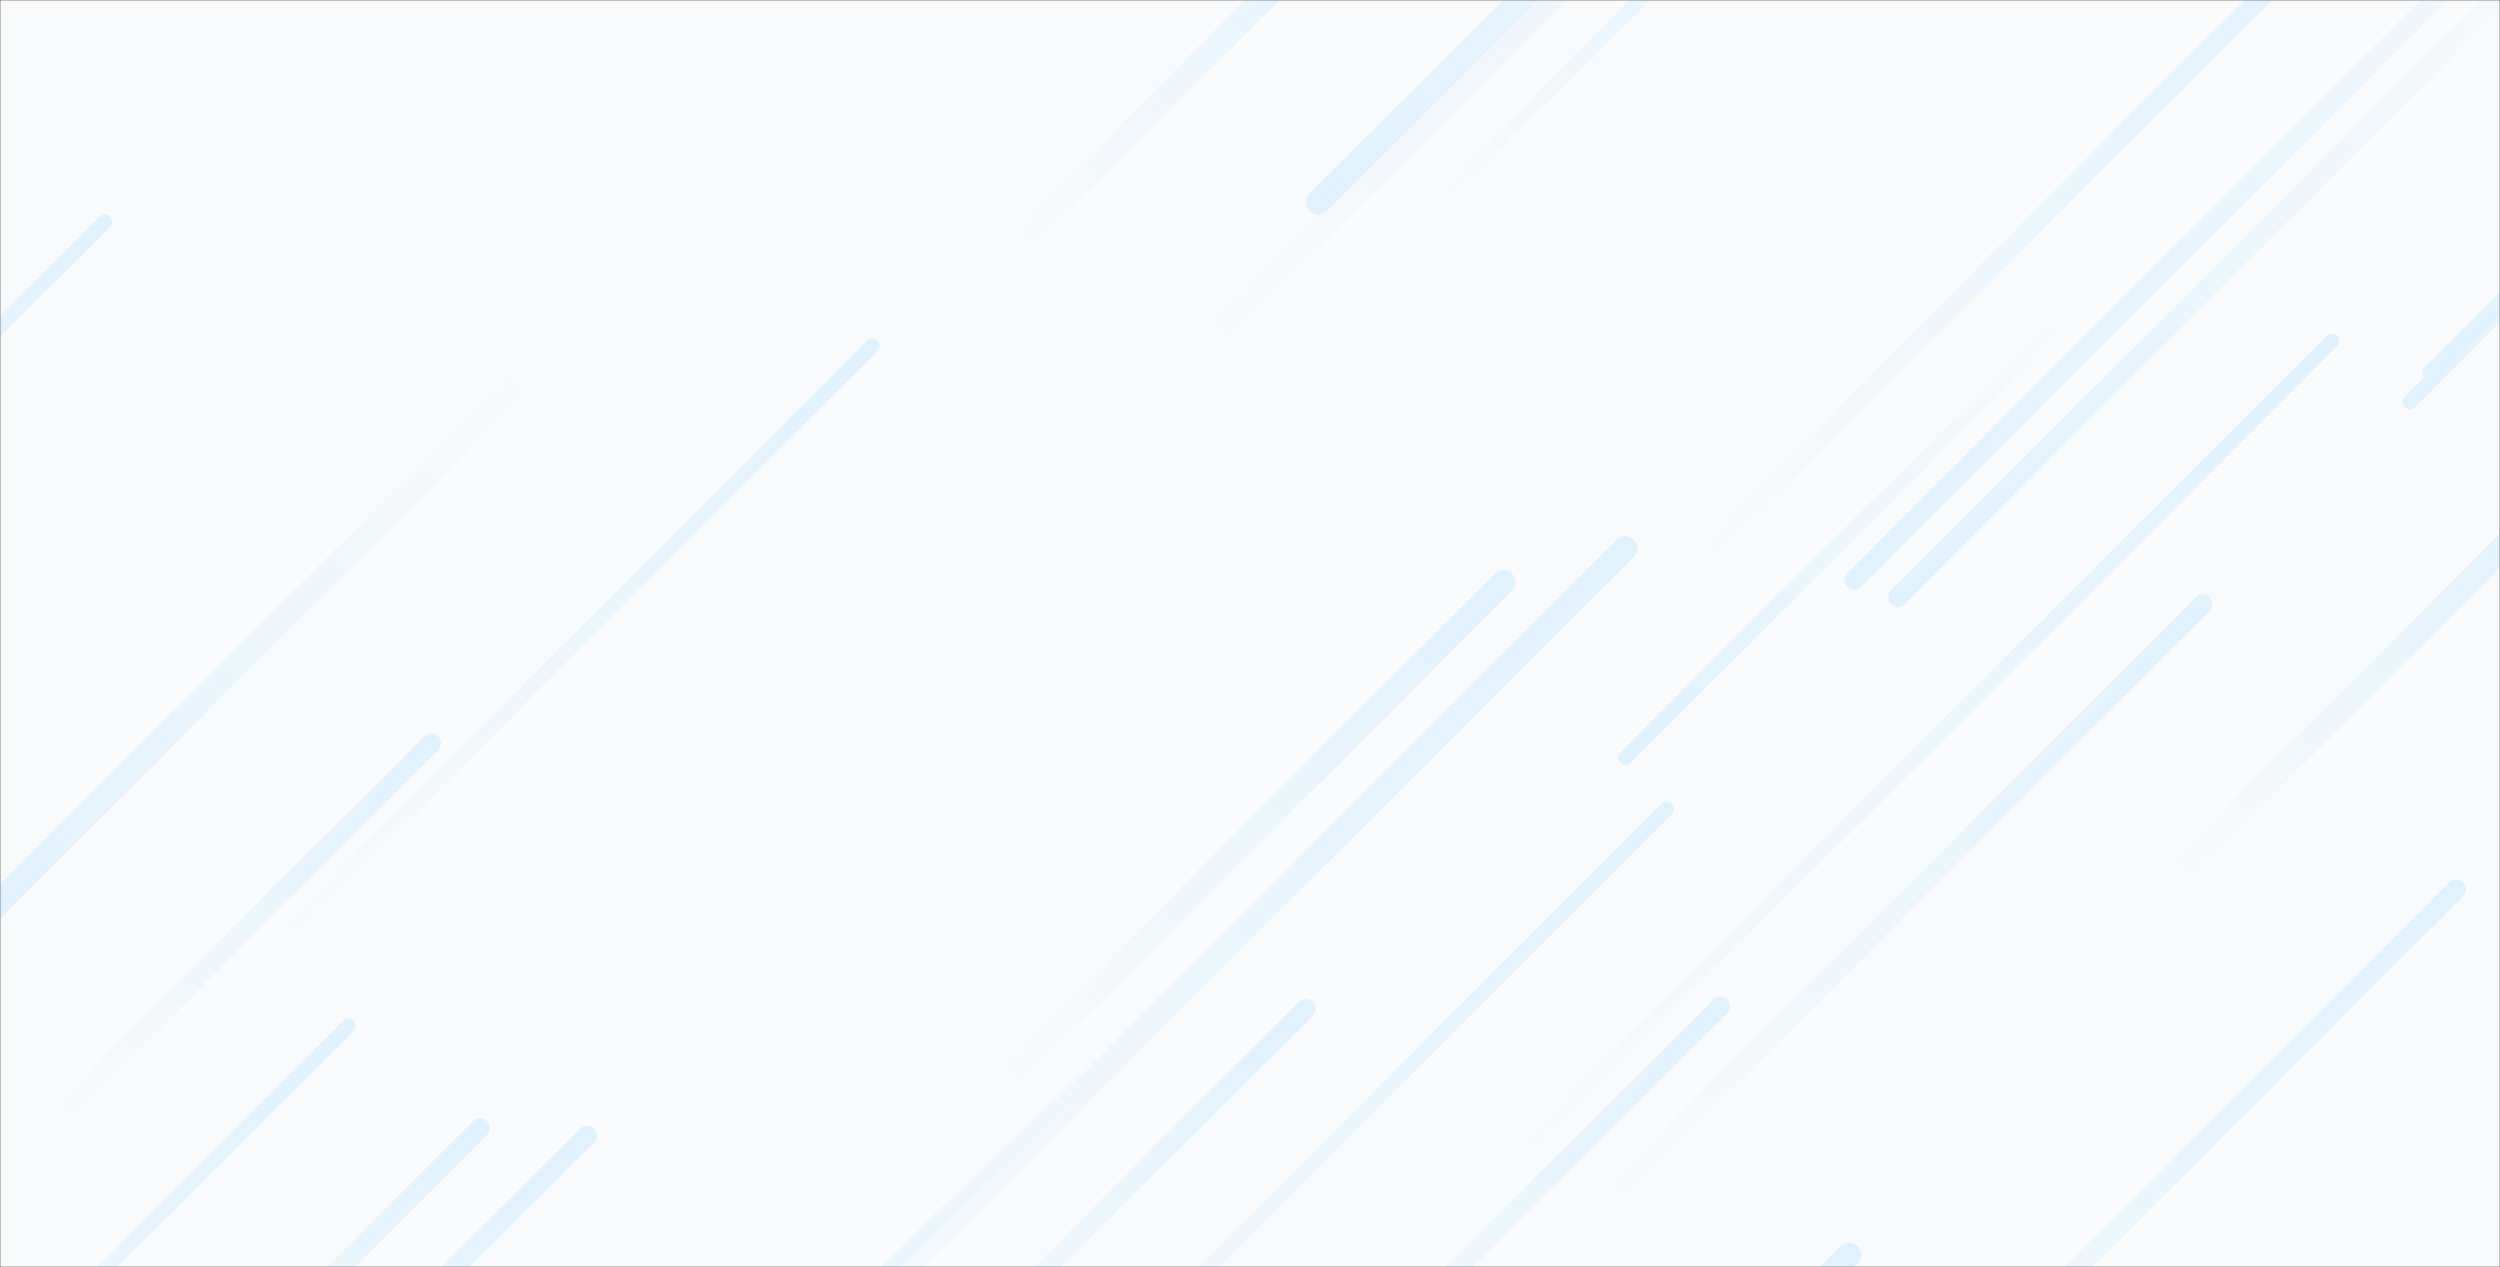 <svg xmlns="http://www.w3.org/2000/svg" version="1.1" xmlns:xlink="http://www.w3.org/1999/xlink" xmlns:svgjs="http://svgjs.dev/svgjs" width="1026" height="520" preserveAspectRatio="none" viewBox="0 0 1026 520"><rect x="0" y="0" width="1026" height="520" fill="#333333" stroke="none"/><g mask="url(&quot;#SvgjsMask1120&quot;)" fill="none"><rect width="1026" height="520" x="0" y="0" fill="rgba(249, 250, 251, 1)"></rect><path d="M1008 365L705 668" stroke-width="8" stroke="url(&quot;#SvgjsLinearGradient1121&quot;)" stroke-linecap="round" class="TopRight"></path><path d="M989 165L1120 34" stroke-width="6" stroke="url(&quot;#SvgjsLinearGradient1122&quot;)" stroke-linecap="round" class="BottomLeft"></path><path d="M706 413L513 606" stroke-width="8" stroke="url(&quot;#SvgjsLinearGradient1121&quot;)" stroke-linecap="round" class="TopRight"></path><path d="M667 311L855 123" stroke-width="6" stroke="url(&quot;#SvgjsLinearGradient1122&quot;)" stroke-linecap="round" class="BottomLeft"></path><path d="M143 421L-111 675" stroke-width="6" stroke="url(&quot;#SvgjsLinearGradient1121&quot;)" stroke-linecap="round" class="TopRight"></path><path d="M102 398L358 142" stroke-width="6" stroke="url(&quot;#SvgjsLinearGradient1121&quot;)" stroke-linecap="round" class="TopRight"></path><path d="M997 153L1358 -208" stroke-width="6" stroke="url(&quot;#SvgjsLinearGradient1122&quot;)" stroke-linecap="round" class="BottomLeft"></path><path d="M43 91L-172 306" stroke-width="6" stroke="url(&quot;#SvgjsLinearGradient1121&quot;)" stroke-linecap="round" class="TopRight"></path><path d="M16 466L177 305" stroke-width="8" stroke="url(&quot;#SvgjsLinearGradient1121&quot;)" stroke-linecap="round" class="TopRight"></path><path d="M683 244L965 -38" stroke-width="8" stroke="url(&quot;#SvgjsLinearGradient1121&quot;)" stroke-linecap="round" class="TopRight"></path><path d="M410 108L582 -64" stroke-width="10" stroke="url(&quot;#SvgjsLinearGradient1121&quot;)" stroke-linecap="round" class="TopRight"></path><path d="M241 466L0 707" stroke-width="8" stroke="url(&quot;#SvgjsLinearGradient1121&quot;)" stroke-linecap="round" class="TopRight"></path><path d="M759 515L590 684" stroke-width="10" stroke="url(&quot;#SvgjsLinearGradient1121&quot;)" stroke-linecap="round" class="TopRight"></path><path d="M197 463L50 610" stroke-width="8" stroke="url(&quot;#SvgjsLinearGradient1121&quot;)" stroke-linecap="round" class="TopRight"></path><path d="M761 238L1146 -147" stroke-width="8" stroke="url(&quot;#SvgjsLinearGradient1122&quot;)" stroke-linecap="round" class="BottomLeft"></path><path d="M667 225L301 591" stroke-width="10" stroke="url(&quot;#SvgjsLinearGradient1121&quot;)" stroke-linecap="round" class="TopRight"></path><path d="M400 456L617 239" stroke-width="10" stroke="url(&quot;#SvgjsLinearGradient1121&quot;)" stroke-linecap="round" class="TopRight"></path><path d="M585 88L737 -64" stroke-width="6" stroke="url(&quot;#SvgjsLinearGradient1121&quot;)" stroke-linecap="round" class="TopRight"></path><path d="M477 159L843 -207" stroke-width="10" stroke="url(&quot;#SvgjsLinearGradient1121&quot;)" stroke-linecap="round" class="TopRight"></path><path d="M229 141L-10 380" stroke-width="10" stroke="url(&quot;#SvgjsLinearGradient1122&quot;)" stroke-linecap="round" class="BottomLeft"></path><path d="M886 366L1045 207" stroke-width="10" stroke="url(&quot;#SvgjsLinearGradient1121&quot;)" stroke-linecap="round" class="TopRight"></path><path d="M684 332L377 639" stroke-width="6" stroke="url(&quot;#SvgjsLinearGradient1121&quot;)" stroke-linecap="round" class="TopRight"></path><path d="M536 414L358 592" stroke-width="8" stroke="url(&quot;#SvgjsLinearGradient1121&quot;)" stroke-linecap="round" class="TopRight"></path><path d="M541 83L839 -215" stroke-width="10" stroke="url(&quot;#SvgjsLinearGradient1122&quot;)" stroke-linecap="round" class="BottomLeft"></path><path d="M779 245L1077 -53" stroke-width="8" stroke="url(&quot;#SvgjsLinearGradient1122&quot;)" stroke-linecap="round" class="BottomLeft"></path><path d="M904 248L646 506" stroke-width="8" stroke="url(&quot;#SvgjsLinearGradient1121&quot;)" stroke-linecap="round" class="TopRight"></path><path d="M451 435L298 588" stroke-width="6" stroke="url(&quot;#SvgjsLinearGradient1122&quot;)" stroke-linecap="round" class="BottomLeft"></path><path d="M14 361L-303 678" stroke-width="10" stroke="url(&quot;#SvgjsLinearGradient1122&quot;)" stroke-linecap="round" class="BottomLeft"></path><path d="M957 140L603 494" stroke-width="6" stroke="url(&quot;#SvgjsLinearGradient1121&quot;)" stroke-linecap="round" class="TopRight"></path></g><defs><mask id="SvgjsMask1120"><rect width="1026" height="520" fill="#ffffff"></rect></mask><linearGradient x1="0%" y1="100%" x2="100%" y2="0%" id="SvgjsLinearGradient1121"><stop stop-color="rgba(224, 242, 254, 0)" offset="0"></stop><stop stop-color="rgba(224, 242, 254, 1)" offset="1"></stop></linearGradient><linearGradient x1="100%" y1="0%" x2="0%" y2="100%" id="SvgjsLinearGradient1122"><stop stop-color="rgba(224, 242, 254, 0)" offset="0"></stop><stop stop-color="rgba(224, 242, 254, 1)" offset="1"></stop></linearGradient></defs></svg>